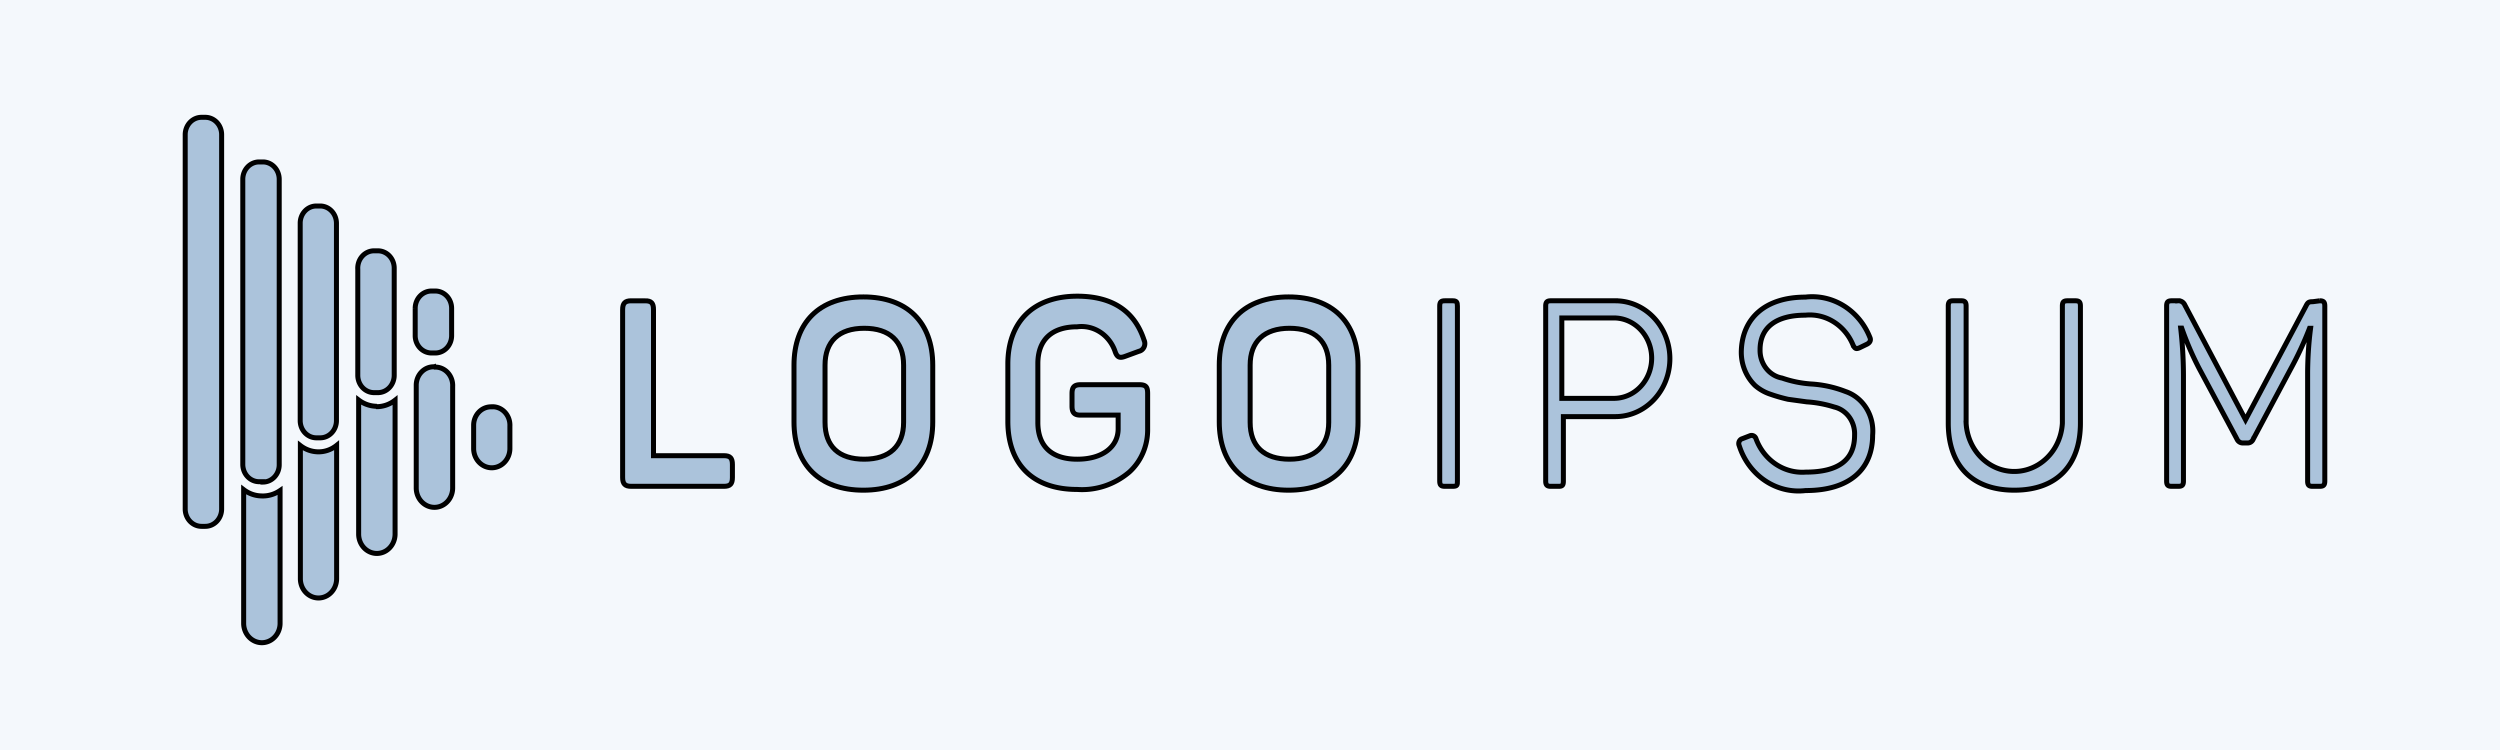 <svg width="500" height="150" xmlns="http://www.w3.org/2000/svg">
 <!-- Created with Method Draw - http://github.com/duopixel/Method-Draw/ -->

 <g>
  <title>background</title>
  <rect fill="#f4f8fc" id="canvas_background" height="152" width="502" y="-1" x="-1"/>
  <g display="none" overflow="visible" y="0" x="0" height="100%" width="100%" id="canvasGrid">
   <rect fill="url(#gridpattern)" stroke-width="0" y="0" x="0" height="100%" width="100%"/>
  </g>
 </g>
 <g>
  <title>Layer 1</title>
  <g stroke="null" id="svg_15">
   <path stroke="null" id="svg_5" fill="#abc3db" d="m129.035,60.159c1.249,0 1.665,0.479 1.665,1.77l0,29.21l14.118,0c1.214,0 1.665,0.479 1.665,1.77l0,2.582c0,1.291 -0.451,1.77 -1.665,1.77l-18.593,0c-1.214,0 -1.7,-0.479 -1.7,-1.77l0,-33.562c0,-1.291 0.486,-1.77 1.7,-1.77l2.81,0z"/>
   <path stroke="null" id="svg_6" fill="#abc3db" d="m158.798,73.031c0,-8.52 5.065,-13.646 13.875,-13.646s13.875,5.127 13.875,13.646l0,11.36c0,8.52 -5.099,13.646 -13.875,13.646s-13.875,-5.127 -13.875,-13.646l0,-11.36zm21.923,0c0,-4.795 -2.81,-7.376 -7.874,-7.376s-7.84,2.619 -7.84,7.376l0,11.433c0,4.832 2.775,7.376 7.84,7.376s7.874,-2.655 7.874,-7.376l0,-11.433z"/>
   <path stroke="null" id="svg_7" fill="#abc3db" d="m227.863,76.941c1.353,0 1.665,0.479 1.665,1.77l0,7.008a10.407,11.065 0 0 1 -3.677,8.704a15.124,16.08 0 0 1 -10.407,3.467c-8.984,0 -13.875,-5.127 -13.875,-13.646l0,-11.433c0,-8.409 5.065,-13.573 13.875,-13.573c6.938,0 11.447,2.914 13.355,8.741a1.492,1.586 0 0 1 -1.041,2.287l-2.706,0.996c-1.179,0.443 -1.665,0.184 -2.081,-1.106a7.146,7.598 0 0 0 -7.527,-4.795c-5.099,0 -7.874,2.619 -7.874,7.376l0,11.728c0,4.832 2.81,7.376 7.874,7.376s8.187,-2.471 8.187,-6.085l0,-2.729l-7.527,0c-1.249,0 -1.7,-0.516 -1.7,-1.807l0,-2.508c0,-1.291 0.451,-1.77 1.7,-1.77l11.759,0z"/>
   <path stroke="null" id="svg_8" fill="#abc3db" d="m243.854,73.031c0,-8.52 5.065,-13.646 13.875,-13.646s13.875,5.127 13.875,13.646l0,11.36c0,8.52 -5.099,13.646 -13.875,13.646s-13.875,-5.127 -13.875,-13.646l0,-11.36zm21.889,0c0,-4.795 -2.81,-7.376 -7.84,-7.376s-7.874,2.619 -7.874,7.376l0,11.433c0,4.832 2.81,7.376 7.874,7.376s7.84,-2.655 7.84,-7.376l0,-11.433z"/>
   <path stroke="null" id="svg_9" fill="#abc3db" d="m287.943,61.229c0,-0.811 0.243,-1.07 1.006,-1.07l1.596,0c0.763,0 0.937,0.258 0.937,1.07l0,34.964c0,0.811 0,1.07 -0.937,1.07l-1.596,0c-0.763,0 -1.006,-0.258 -1.006,-1.07l0,-34.964z"/>
   <path stroke="null" id="svg_10" fill="#abc3db" d="m323.083,60.159a10.892,11.581 0 1 1 0,23.162l-10.407,0l0,12.872c0,0.811 -0.173,1.07 -0.902,1.07l-1.63,0c-0.728,0 -1.006,-0.258 -1.006,-1.07l0,-34.964c0,-0.811 0.278,-1.07 1.006,-1.07l12.939,0zm-0.312,19.511a7.562,8.04 0 1 0 0,-16.08l-10.407,0l0,16.08l10.407,0z"/>
   <path stroke="null" id="svg_11" fill="#abc3db" d="m361.067,59.422a12.523,13.314 0 0 1 12.904,8.04c0.278,0.59 0,1.07 -0.555,1.365l-1.526,0.738c-0.624,0.258 -0.867,0.221 -1.249,-0.479a9.435,10.032 0 0 0 -9.574,-6.049c-5.862,0 -9.054,2.471 -9.054,6.897a5.273,5.606 0 0 0 4.405,5.68a23.554,25.043 0 0 0 5.758,1.18a23.866,25.375 0 0 1 6.938,1.512a7.805,8.298 0 0 1 5.411,8.741c0,6.897 -4.718,11.065 -13.39,11.065a12.523,13.314 0 0 1 -13.286,-8.962a0.937,0.996 0 0 1 0.59,-1.402l1.526,-0.59a0.937,0.996 0 0 1 1.249,0.627a9.921,10.548 0 0 0 9.921,6.639c6.556,0 9.782,-2.434 9.782,-7.376a5.169,5.495 0 0 0 -4.059,-5.643a24.282,25.817 0 0 0 -5.515,-1.033l-3.746,-0.516a32.954,35.038 0 0 1 -3.469,-0.996a9.123,9.7 0 0 1 -3.087,-1.733a8.464,8.999 0 0 1 -2.775,-7.044c0.243,-6.454 4.787,-10.659 12.8,-10.659z"/>
   <path stroke="null" id="svg_12" fill="#abc3db" d="m393.223,84.649a9.643,10.253 0 0 0 19.252,0l0,-23.42c0,-0.811 0.243,-1.07 1.006,-1.07l1.596,0c0.763,0 1.006,0.258 1.006,1.07l0,23.383c0,8.372 -4.648,13.425 -13.216,13.425s-13.216,-5.053 -13.216,-13.425l0,-23.383c0,-0.811 0.243,-1.07 0.971,-1.07l1.63,0c0.728,0 0.971,0.258 0.971,1.07l0,23.42z"/>
   <path stroke="null" id="svg_13" fill="#abc3db" d="m463.954,60.159c0.763,0 1.006,0.258 1.006,1.07l0,34.964c0,0.811 -0.243,1.07 -1.006,1.07l-1.457,0c-0.728,0 -0.971,-0.258 -0.971,-1.07l0,-21.281a64.347,68.416 0 0 1 0.59,-9.257l-0.208,0a62.44,66.387 0 0 1 -3.781,8.151l-7.458,13.978a1.214,1.291 0 0 1 -1.145,0.811l-0.971,0a1.283,1.365 0 0 1 -1.179,-0.811l-7.562,-14.126a55.745,59.269 0 0 1 -3.469,-8.04l-0.208,0a75.482,80.255 0 0 1 0.555,9.331l0,21.244c0,0.811 -0.243,1.07 -1.006,1.07l-1.353,0c-0.763,0 -1.006,-0.258 -1.006,-1.07l0,-34.964c0,-0.811 0.243,-1.07 1.006,-1.07l1.249,0a1.388,1.475 0 0 1 1.388,0.848l12.141,22.941l12.072,-22.719c0.382,-0.775 0.59,-0.885 1.353,-0.885l1.422,-0.184z"/>
   <path stroke="null" id="svg_14" fill="#abc3db" d="m67.324,89.075l0,26.666a3.469,3.688 0 0 1 -7.25,0l0,-26.629a6.14,6.528 0 0 0 3.469,1.254a5.966,6.344 0 0 0 3.781,-1.291zm30.873,-7.708a3.469,3.688 0 0 0 -3.469,3.688l0,4.647a3.469,3.688 0 1 0 7.25,0l0,-4.463a3.469,3.688 0 0 0 -3.781,-3.873zm-45.997,17.814a6.244,6.639 0 0 1 -3.469,-1.254l0,26.739a3.642,3.873 0 0 0 7.285,0l0,-26.555a6.348,6.749 0 0 1 -3.816,1.07zm34.689,-25.817a3.469,3.688 0 0 0 -3.642,3.688l0,20.543a3.642,3.873 0 1 0 7.285,0l0,-20.285a3.469,3.688 0 0 0 -3.816,-3.873l0.173,-0.074zm-11.517,7.893a6.348,6.749 0 0 1 -3.642,-1.254l0,26.813a3.642,3.873 0 1 0 7.285,0l0,-26.776a6.14,6.528 0 0 1 -3.816,1.291l0.173,-0.074zm-31.046,20.543l0,-74.907a3.261,3.467 0 0 0 -3.261,-3.43l-0.763,0a3.261,3.467 0 0 0 -3.261,3.43l0,74.907a3.261,3.467 0 0 0 3.261,3.467l0.763,0a3.261,3.467 0 0 0 3.261,-3.467zm8.256,-5.459l-0.763,0a3.261,3.467 0 0 1 -3.261,-3.467l0,-57.056a3.261,3.467 0 0 1 3.261,-3.43l0.763,0a3.261,3.467 0 0 1 3.261,3.43l0,57.13a3.261,3.467 0 0 1 -3.261,3.467l0,-0.074zm11.482,-8.778l-0.798,0a3.226,3.43 0 0 1 -3.226,-3.43l0,-39.464a3.226,3.43 0 0 1 3.226,-3.467l0.798,0a3.261,3.467 0 0 1 3.226,3.467l0,39.464a3.226,3.43 0 0 1 -3.226,3.43zm11.482,-9.036l-0.728,0a3.261,3.467 0 0 1 -3.261,-3.43l0,-21.244a3.261,3.467 0 0 1 3.261,-3.688l0.763,0a3.261,3.467 0 0 1 3.261,3.467l0,21.391a3.261,3.467 0 0 1 -3.261,3.504l-0.035,0zm11.517,-7.93l-0.763,0a3.261,3.467 0 0 1 -3.261,-3.467l0,-5.495a3.261,3.467 0 0 1 3.261,-3.43l0.763,0a3.261,3.467 0 0 1 3.261,3.43l0,5.495a3.261,3.467 0 0 1 -3.226,3.467l-0.035,0z"/>
  </g>
 </g>
</svg>